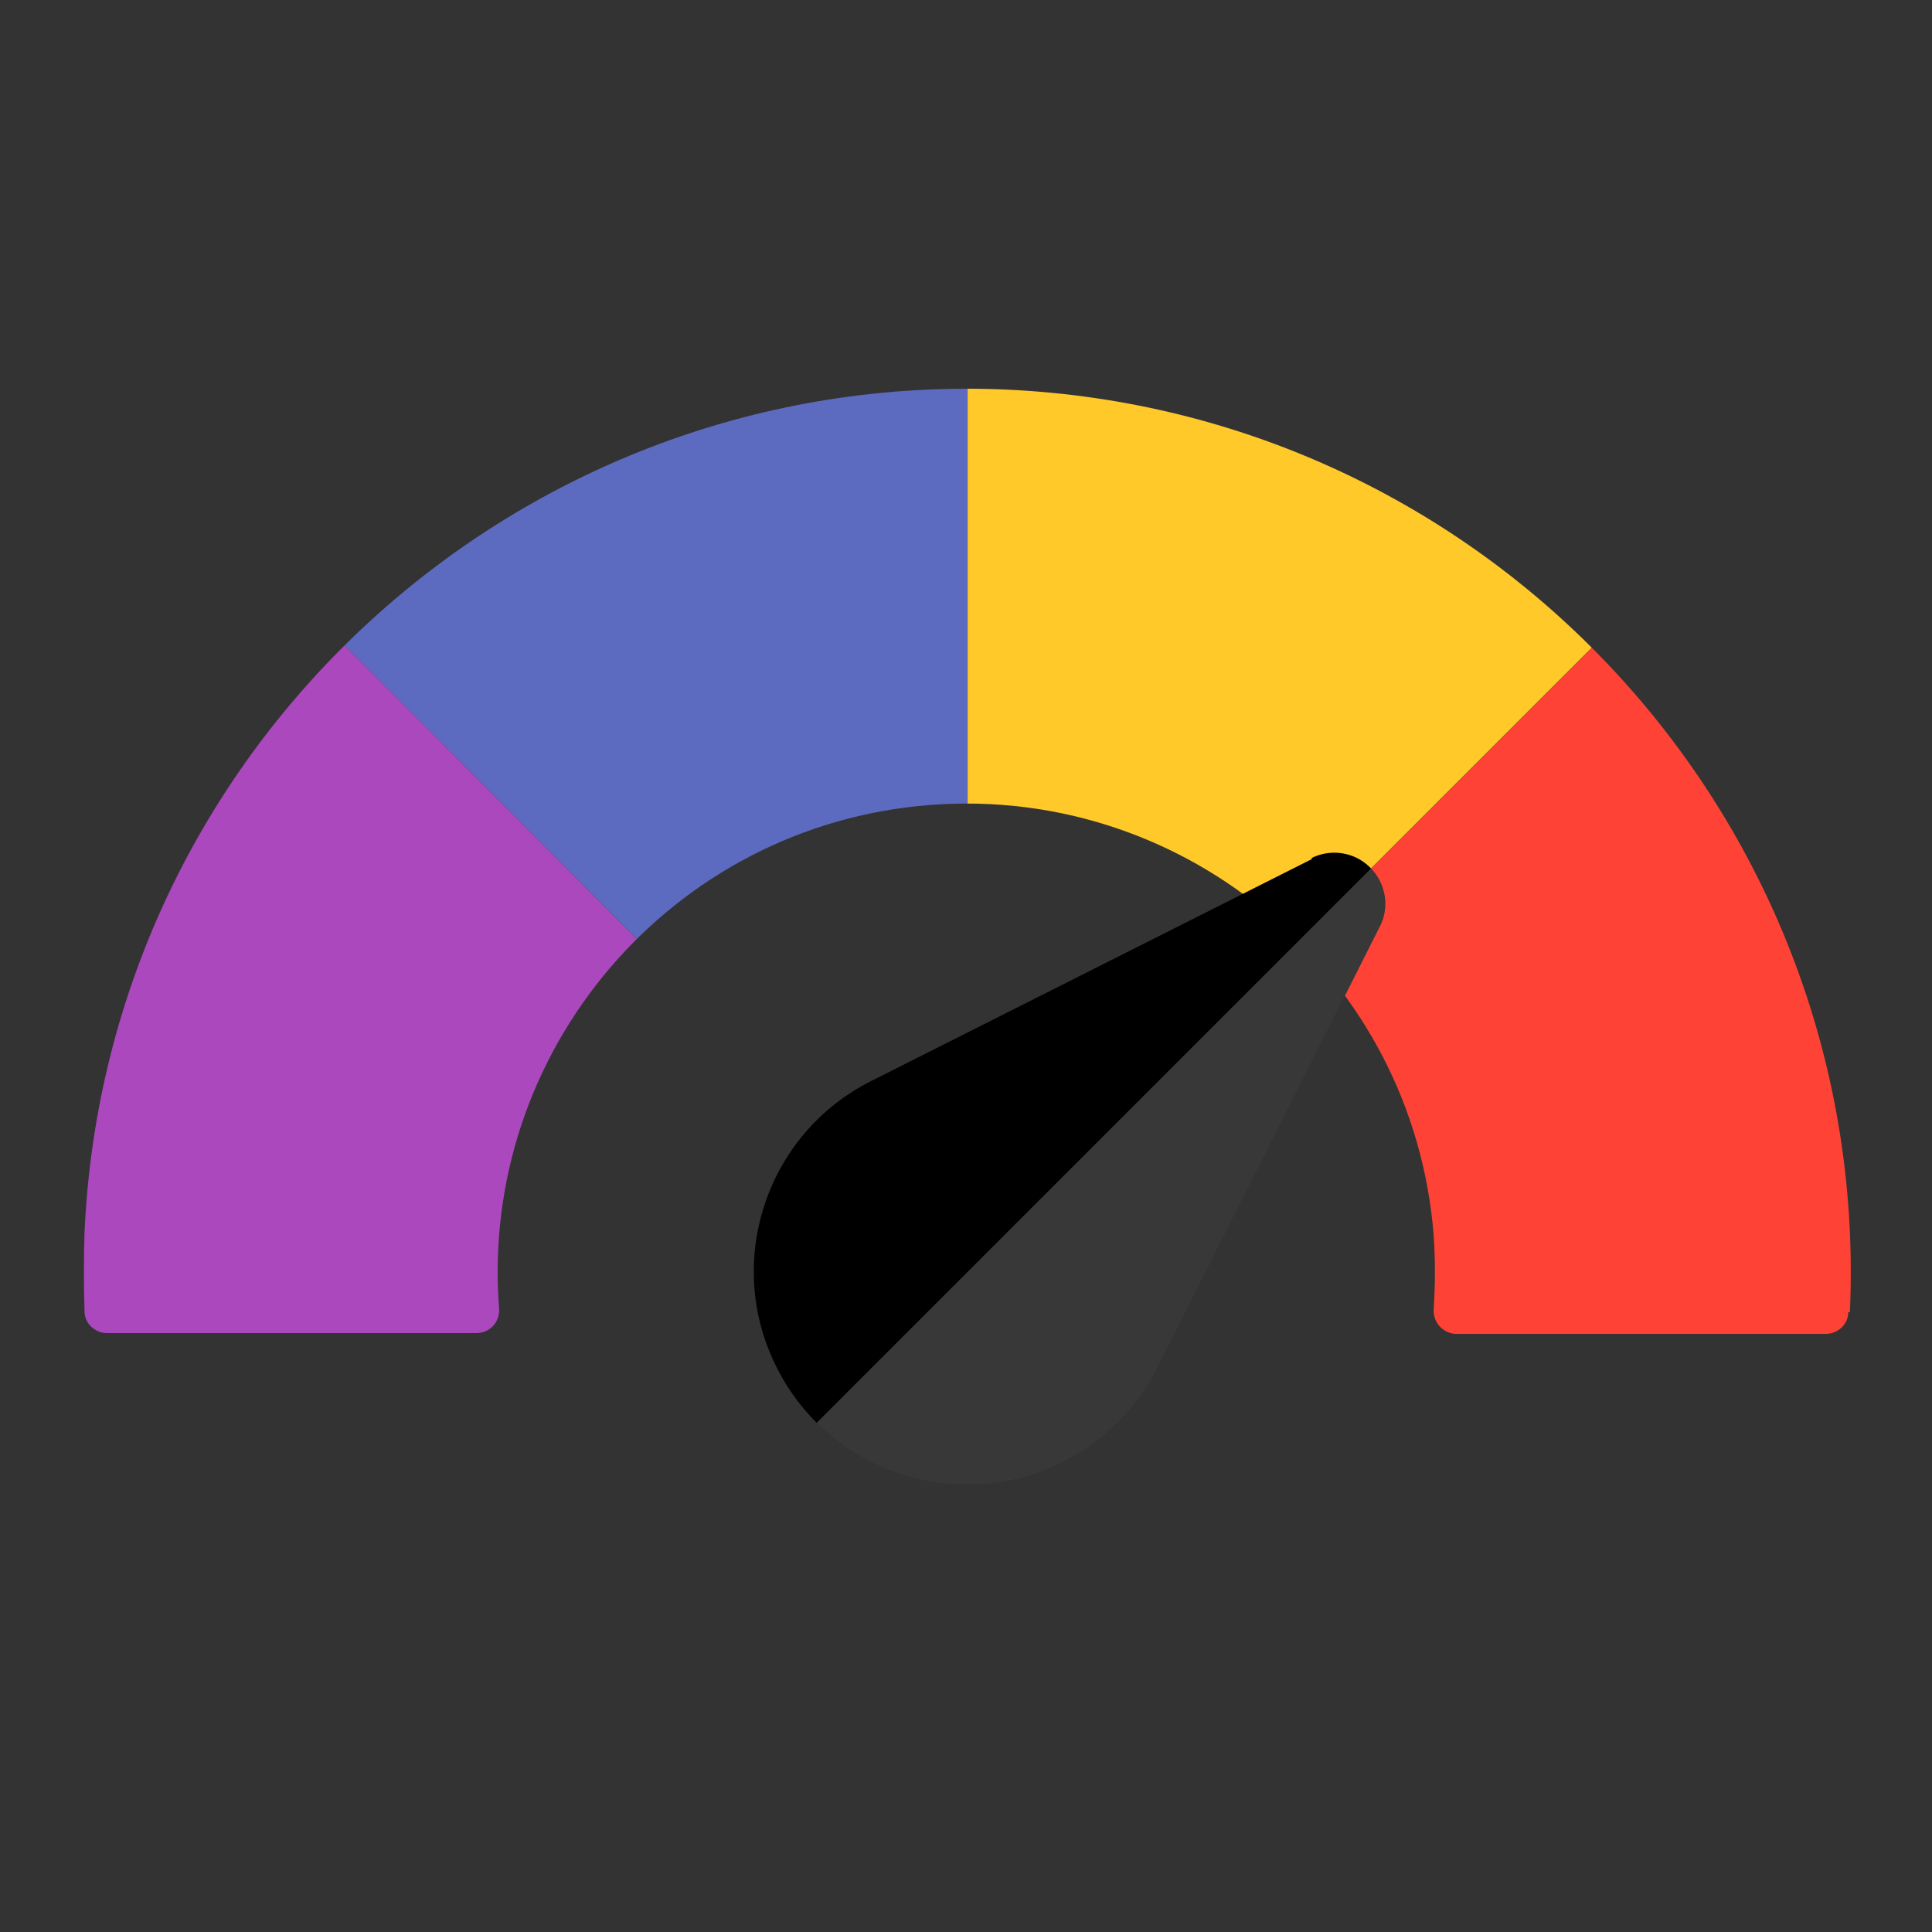 <?xml version="1.0" encoding="UTF-8"?>
<svg id="Layer_1" data-name="Layer 1" xmlns="http://www.w3.org/2000/svg" version="1.1" xmlns:xlink="http://www.w3.org/1999/xlink" viewBox="0 0 24 24">
  <rect x="0" y="0" width="24" height="24" fill="#333333" stroke="none"/>
  <defs>
    <style>
      .cls-1 {
        fill: #000;
      }

      .cls-1, .cls-2, .cls-3, .cls-4, .cls-5, .cls-6, .cls-7 {
        stroke-width: 0px;
      }

      .cls-2 {
        fill: #ffc929;
      }

      .cls-3 {
        fill: none;
      }

      .cls-8 {
        clip-path: url(#clippath-1);
      }

      .cls-9 {
        clip-path: url(#clippath);
      }

      .cls-4 {
        fill: #fe4336;
      }

      .cls-5 {
        fill: #fff;
        opacity: .22;
      }

      .cls-6 {
        fill: #ab48bd;
      }

      .cls-7 {
        fill: #5c6bbf;
      }
    </style>
    <clipPath id="clippath">
      <path class="cls-3" d="M22.98,16.3c.27-6.06-4.42-11.18-10.47-11.46C6.45,4.57,1.32,9.26,1.05,15.31c-.01.33-.01.66,0,.98,0,.15.13.27.28.27h4.59c.16,0,.28-.13.28-.28,0,0,0-.01,0-.02-.25-3.2,2.14-6.01,5.35-6.26,3.2-.25,6.01,2.14,6.26,5.35.02.3.02.61,0,.91-.01.16.1.29.26.31,0,0,.01,0,.02,0h4.59c.15,0,.28-.12.28-.27"/>
    </clipPath>
    <clipPath id="clippath-1">
      <path class="cls-3" d="M16.3,10.67l-5.48,2.76c-1.31.66-1.83,2.26-1.17,3.56.66,1.31,2.26,1.83,3.56,1.17.51-.26.92-.67,1.17-1.17l2.76-5.48c.16-.31.03-.69-.28-.85-.18-.09-.39-.09-.57,0"/>
    </clipPath>
  </defs>
  <g class="cls-9">
    <path class="cls-7" d="M-1.7,2l13.72,13.8V-3.66C6.88-3.66,1.94-1.62-1.7,2"/>
    <path class="cls-6" d="M-1.7,2l13.72,13.8-19.15,3.46c-1.14-6.3.89-12.75,5.43-17.26"/>
    <path class="cls-2" d="M12.02-3.66V15.8L25.78,2.04c-3.65-3.65-8.6-5.7-13.76-5.7"/>
    <path class="cls-4" d="M25.78,2.04l-13.76,13.76,19.08,3.83c1.28-6.39-.71-12.99-5.32-17.6"/>
  </g>
  <g class="cls-8">
    <rect class="cls-1" x="8.89" y="10.31" width="8.74" height="8.47"/>
    <path class="cls-5" d="M9.07,18.75l8.53-8.53,3.85,3.85-8.53,8.53-3.85-3.85Z"/>
  </g>
</svg>